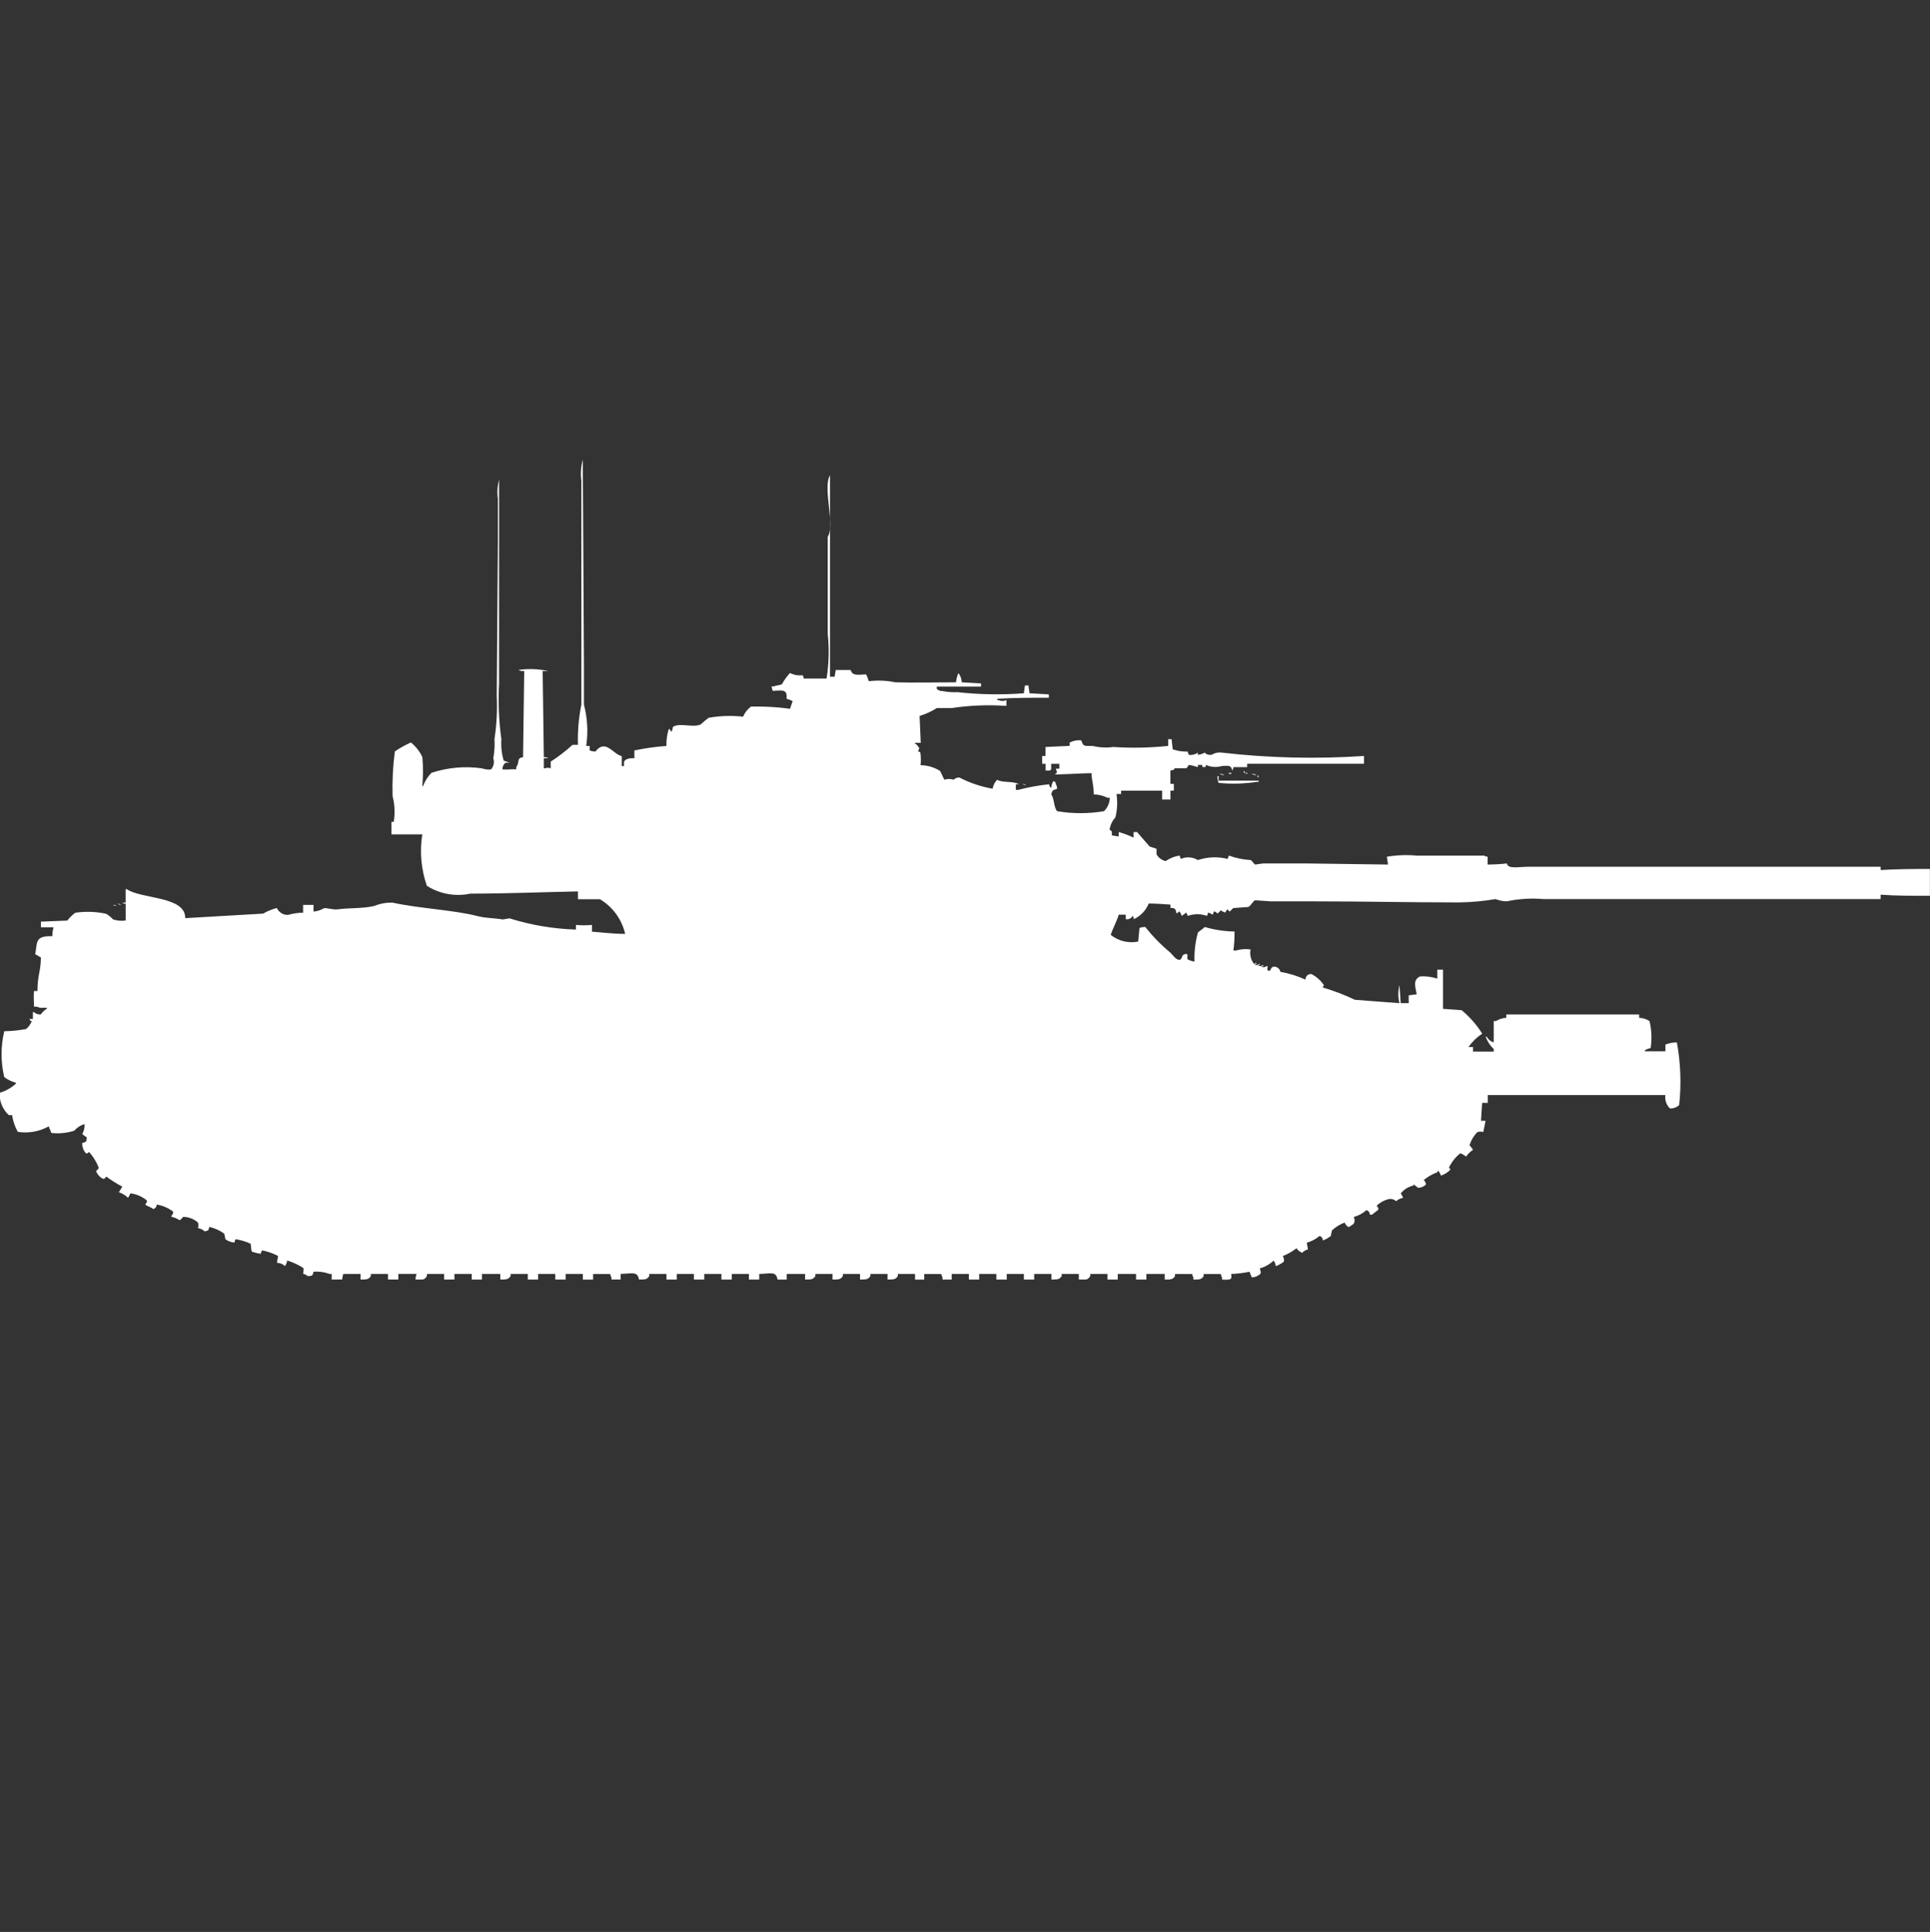 <?xml version="1.0" encoding="utf-8"?>
<!-- Generator: Adobe Illustrator 16.0.0, SVG Export Plug-In . SVG Version: 6.00 Build 0)  -->
<!DOCTYPE svg PUBLIC "-//W3C//DTD SVG 1.1//EN" "http://www.w3.org/Graphics/SVG/1.1/DTD/svg11.dtd">
<svg version="1.1" id="Layer_1" xmlns="http://www.w3.org/2000/svg" xmlns:xlink="http://www.w3.org/1999/xlink" x="0px" y="0px"
	 width="39.969px" height="40px" viewBox="0 0 39.969 40" enable-background="new 0 0 39.969 40" xml:space="preserve">
<rect x="0" y="0" width="39.969" height="40" fill="#333333" stroke="none"/>
<path id="uk_centurion_shot_kal_d_ico" fill="#FFFFFF" d="M12.211,15.445v0.093c0.038,0.014,0.079,0.021,0.119,0.023
	c0.212-0.275,0.371,0.063,0.546,0.093v0.208h0.047c0-0.09-0.012-0.1,0.048-0.139c0.052-0.022,0.109-0.03,0.166-0.023v-0.162
	c0.219-0.046,0.44-0.078,0.664-0.093c-0.003-0.118,0.013-0.235,0.047-0.348h0.021c0,0,0.031,0.067,0.048,0.046v-0.027
	c0.029-0.041,0-0.041,0.024-0.07c0.144-0.087,0.4,0.026,0.569-0.046c0.053-0.049,0.108-0.096,0.166-0.139
	c0.235-0.041,0.475-0.049,0.712-0.023c0.036-0.083,0.093-0.155,0.166-0.209c0.27-0.006,0.54,0.009,0.807,0.046l0.047-0.139
	c0.006-0.022,0.019-0.009,0-0.023c-0.039-0.019-0.078-0.034-0.119-0.046c0.018-0.189-0.065-0.179-0.285-0.162
	c-0.013-0.029-0.021-0.061-0.024-0.093h0.047c0.033-0.02,0.133-0.025,0.166-0.046c0.046-0.083,0.102-0.161,0.166-0.232
	c0.081,0.041,0.171,0.057,0.261,0.046c0.015,0.02,0.023,0.044,0.024,0.069h0.474c0.048-0.306,0.057-0.617,0.024-0.926v-2.007
	c0.156-0.249-0.109-1.027,0.047-1.274v4.169h0.095l0.024-0.139h0.308c0.035,0.118,0.132,0.1,0.285,0.093
	c0.044,0,0.021-0.022,0.047,0.023c0.016,0.022,0.03,0.093,0.047,0.116c0.182-0.022,0.366-0.015,0.546,0.023
	c0.4,0.011,0.81,0,1.257,0c0.007-0.063,0.022-0.126,0.047-0.185c0.01,0.005,0.019,0.014,0.024,0.023
	c0.029,0.049,0.045,0.105,0.047,0.162l0.4,0.023v0.066H19.4v0.046c0.031,0.032,0.075,0.049,0.119,0.046
	c0.101,0.02,0.205,0.028,0.308,0.023c0.457,0.05,0.917,0.058,1.376,0.023l0.023-0.162h0.071l0.024,0.162l0.4,0.023v0.069
	c-0.375,0-0.707,0-1.068,0.022v0.027h0.023c0.053,0.024,0.113,0.024,0.166,0v0.12c-0.38-0.026-0.762-0.011-1.139,0.046H19.4
	c-0.111,0.07-0.23,0.124-0.356,0.162c0.008,0.185,0.016,0.371,0.024,0.556h-0.119v0.023h0.02c0.028,0.028,0.052,0.059,0.071,0.093
	c-0.016,0.02-0.024,0.044-0.024,0.07c0.062,0.009,0.031-0.017,0.048,0.046c0.008,0.077,0.008,0.155,0,0.232
	c0.142,0.002,0.28,0.042,0.4,0.116c0.039,0.057,0.061,0.136,0.095,0.185c0.062-0.021,0.128-0.021,0.19,0
	c0.031-0.032,0.075-0.048,0.119-0.046c0.216,0.112,0.448,0.19,0.688,0.232c0.012-0.07,0.045-0.135,0.094-0.185
	c0.115,0.069,0.34,0.02,0.451,0.093h-0.064v0.116h0.048c0.21-0.055,0.424-0.093,0.64-0.116c0.021,0.074,0.027,0.063,0.047,0.07
	c0.002-0.05,0.018-0.099,0.047-0.139c0.035,0.046,0.035-0.013,0.048,0.07c0.018,0.027,0.026,0.06,0.024,0.093
	c-0.08,0.031-0.101,0.018-0.119,0.116c0.063,0.093,0.049,0.261,0.119,0.347c0.321,0.055,0.65,0.055,0.973,0
	c0.074-0.073,0.117-0.173,0.119-0.278h-0.047c-0.09-0.043-0.187-0.067-0.285-0.069c0-0.2-0.041-0.271-0.047-0.44
	c-0.166,0-0.735,0.036-0.76,0.023c0.07-0.043,0.038-0.037,0.024-0.116h0.071v-0.1h-0.17v0.116c-0.01,0.005-0.019,0.013-0.024,0.023
	h-0.091v-0.139h-0.072v-0.162h0.07v-0.187l0.5-0.023v-0.069c0.074-0.038,0.156-0.054,0.238-0.046
	c0.051,0.118,0.032,0.12,0.236,0.116c0.14,0.034,0.285,0.042,0.428,0.022c0.379,0.025,0.76,0.017,1.139-0.022v-0.14h0.07l0.023,0.21
	c0.099,0.035,0.203,0.051,0.308,0.046l0.024,0.069c0.066,0.009,0.135-0.007,0.189-0.046v0.046c0.051-0.006,0.099-0.021,0.143-0.046
	c0.029,0.034,0.074,0.051,0.119,0.046h0.023c0.063-0.04,0.139-0.057,0.213-0.046c0.977,0.112,1.961,0.135,2.942,0.069v0.162
	c-0.786,0-1.587,0-2.42,0v0.069h-0.285c0.001,0.025-0.009,0.05-0.024,0.07c-0.021-0.114-0.078-0.1-0.213-0.093
	c-0.109,0.033-0.228,0.024-0.332-0.023c-0.009,0.059,0.015,0.037-0.07,0.046c-0.008-0.06,0.011-0.041-0.096-0.046v0.046
	c-0.062-0.021-0.125-0.037-0.189-0.046c-0.013,0.025-0.029,0.048-0.047,0.069h-0.238c-0.033,0.015,0.011,0.036-0.095,0.046v0.278
	h0.071v0.139h-0.07v0.185h-0.172v-0.184h-0.85v0.07h-0.095c0.024,0.162,0.017,0.328-0.024,0.486c-0.066,0.07-0.107,0.16-0.119,0.255
	c0.061,0.034,0.043,0.029,0.047,0.116l0.142,0.022v-0.092c0.106,0.03,0.209,0.068,0.308,0.116v-0.116h0.071l0.261,0.3l0.143,0.046
	v0.116c0.041,0.071,0.109,0.122,0.189,0.139c0.086-0.06,0.186-0.099,0.289-0.114l0.023,0.07c0.115-0.051,0.248-0.042,0.355,0.023
	c0.199-0.066,0.414-0.075,0.617-0.023l0.024-0.07c0.145,0.053,0.297,0.084,0.45,0.093c0.033,0.011,0.07,0.084,0.096,0.093
	l0.166-0.023h0.877l1.708,0.023l-0.024-0.162c0.204-0.034,0.412-0.042,0.617-0.023h1.4c0.021,0.015,0.045,0.023,0.07,0.023v0.162
	c0.135-0.001,0.268-0.008,0.4-0.023c0.012,0.122,0.242,0.07,0.428,0.069h7.311v0.068c0.3-0.02,0.68-0.023,1.02-0.023v0.556
	c-0.34,0-0.717,0-1.02-0.023v0.091h-6.98c-0.254-0.022-0.51-0.007-0.759,0.046c-0.081,0-0.161-0.016-0.237-0.046
	c-0.25,0.043-0.504,0.066-0.759,0.069c-1.062,0-1.944-0.022-2.989-0.022h-0.899l-0.332-0.022c-0.05,0.02-0.085,0.115-0.142,0.139
	l-0.309,0.022c-0.025,0.021-0.049,0.044-0.07,0.069c-0.023-0.006-0.041-0.023-0.048-0.046c-0.021,0.019-0.037,0.042-0.047,0.069
	c-0.034-0.008-0.067-0.023-0.095-0.047c-0.02,0.027-0.044,0.051-0.071,0.07c-0.015-0.025-0.041-0.043-0.071-0.046l-0.023,0.069
	c-0.029-0.02-0.062-0.035-0.096-0.045l-0.023,0.069c-0.129-0.046-0.271-0.046-0.4,0l-0.029-0.069l-0.094,0.069
	c-0.011-0.033-0.027-0.064-0.048-0.093c-0.041,0.018-0.044,0.061-0.071,0.023c0.007-0.046-0.025-0.088-0.07-0.094
	c-0.008-0.001-0.016-0.001-0.024,0H24.24v-0.07c-0.137-0.008-0.286-0.022-0.451-0.022c-0.058,0.144-0.168,0.259-0.309,0.324
	c0.001-0.025-0.008-0.05-0.023-0.07c-0.026,0.053-0.084,0.081-0.143,0.07v-0.093h-0.146c-0.04,0.138-0.122,0.281-0.166,0.418
	c0.16,0.128,0.368,0.179,0.569,0.139l0.027-0.282c0.037-0.014,0.078-0.021,0.118-0.022c0.155,0.195,0.329,0.374,0.522,0.533
	c0.055,0.053,0.135,0.183,0.214,0.139c0.052-0.071,0.006-0.092,0.119-0.116c0.006,0.01,0.014,0.018,0.024,0.022
	c-0.009,0.031-0.009,0.063,0,0.094c0.043,0.023,0.092,0.039,0.142,0.046c-0.007-0.202,0.017-0.405,0.071-0.601
	c0.043-0.043,0.1-0.071,0.142-0.115c0.2,0.059,0.407,0.09,0.616,0.093c0.002,0.132-0.006,0.263-0.023,0.394h0.048
	c0.101-0.029,0.205-0.037,0.308-0.022c-0.023,0.105,0.003,0.216,0.072,0.3c0.012-0.012,0.029-0.021,0.047-0.023v0.023h-0.024
	c-0.046,0.018,0.047,0.023,0.047,0.023c0.013-0.013,0.029-0.021,0.047-0.023v0.023h-0.021c-0.045,0.018,0.048,0.022,0.048,0.022
	c0.013-0.013,0.029-0.021,0.047-0.022v0.022h-0.026c-0.046,0.019,0.049,0.022,0.049,0.022c0.02-0.014,0.045-0.022,0.07-0.022
	c-0.012,0.03-0.012,0.063,0,0.093h0.047c0.034-0.086,0.08-0.1,0.143-0.068c0.037,0.018,0.063,0.052,0.07,0.093
	c0.181,0.031,0.355,0.086,0.522,0.162c-0.005-0.061,0.041-0.112,0.101-0.116c0.006,0,0.013,0,0.019,0
	c0.106,0.053,0.196,0.133,0.261,0.232c-0.013,0.012-0.021,0.028-0.023,0.046c0.227,0.068,0.449,0.153,0.664,0.255l0.924,0.07
	c-0.033-0.121-0.033-0.25,0-0.371l0.024,0.371h0.166v-0.162l0.166-0.022c-0.026-0.151-0.087-0.3,0.071-0.37
	c0.12-0.008,0.241,0.008,0.355,0.046v-0.186h0.119v0.811l0.385,0.028c0.167,0.138,0.312,0.302,0.426,0.486
	c-0.111,0.074-0.207,0.168-0.284,0.277h0.095v0.094h0.428v-0.051c-0.074-0.072-0.132-0.159-0.166-0.256h0.023
	c0.029,0.057,0.081,0.098,0.143,0.116v-0.44h0.047c0.063-0.041,0.137-0.064,0.213-0.068v-0.07h2.752v0.07
	c0.076,0.003,0.15,0.026,0.214,0.068c0.044,0.183,0.052,0.371,0.024,0.557c-0.042,0.01-0.082,0.025-0.119,0.046v0.022h0.425v-0.139
	c0.075-0.029,0.155-0.045,0.237-0.046c0.078,0.429,0.095,0.866,0.047,1.3c-0.053,0.047-0.121,0.072-0.19,0.069
	c-0.075-0.072-0.11-0.176-0.095-0.278h-3.678v0.162h-0.117l-0.024,0.371h0.095l-0.047,0.232c-0.039-0.01-0.08-0.01-0.119,0
	c-0.078,0.076-0.135,0.172-0.166,0.277c0.028,0.027,0.053,0.059,0.071,0.094c-0.057,0.035-0.104,0.082-0.142,0.139
	c-0.036-0.029-0.076-0.054-0.119-0.07c-0.102,0.08-0.183,0.184-0.237,0.3c0.04,0.035,0.024,0.018,0.024,0.046
	c-0.053,0.055-0.118,0.094-0.19,0.116c-0.011-0.033-0.026-0.064-0.047-0.093H29.77v0.023c-0.104,0.038-0.199,0.093-0.285,0.162
	c0.025,0.024,0.041,0.057,0.047,0.092c-0.044,0.045-0.104,0.07-0.166,0.07c-0.028-0.027-0.061-0.051-0.096-0.07v0.023
	c-0.103,0.023-0.194,0.08-0.261,0.162c0.02,0.029,0.035,0.061,0.048,0.093c-0.054,0.009-0.104,0.032-0.143,0.069
	c-0.039-0.035-0.09-0.052-0.143-0.046c-0.098,0.022-0.188,0.071-0.261,0.139c0.027,0.034,0.05,0.071,0.024,0.093
	c-0.025,0.022-0.084,0.058-0.119,0.094h-0.047c0.002-0.045-0.028-0.084-0.071-0.094c-0.074,0.067-0.164,0.115-0.261,0.14
	c0.022,0.044,0.022,0.095,0,0.139c-0.028,0.027-0.067,0.043-0.096,0.07c-0.018-0.003-0.033-0.011-0.047-0.023
	c-0.019-0.021-0.035-0.044-0.047-0.069c-0.097,0.035-0.186,0.091-0.261,0.162c-0.011,0.037-0.019,0.076-0.024,0.115
	c-0.05,0.039-0.105,0.07-0.166,0.094c0.002-0.045-0.027-0.084-0.07-0.094c-0.076,0.065-0.165,0.113-0.262,0.139l0.024,0.14
	c-0.046,0.011-0.087,0.034-0.119,0.069c-0.048-0.019-0.09-0.051-0.118-0.094c-0.087,0.068-0.184,0.123-0.285,0.162
	c0.023,0.034,0.031,0.076,0.023,0.116c-0.051,0.039-0.106,0.07-0.166,0.093c-0.006-0.042-0.021-0.082-0.047-0.115
	c-0.08,0.076-0.178,0.132-0.285,0.161c0.014,0.079,0.049,0.095-0.023,0.14c-0.042,0.029-0.092,0.045-0.143,0.046l-0.047-0.116
	c-0.125,0.025-0.252,0.041-0.38,0.046c0.01,0.101,0.022,0.129-0.19,0.116v-0.047c-0.015-0.02-0.023-0.045-0.023-0.069h-0.357v0.046
	c-0.045,0.047-0.037,0.074-0.213,0.069v-0.046c-0.016-0.02-0.023-0.045-0.023-0.069h-0.357v0.046
	c-0.045,0.047-0.037,0.074-0.214,0.069v-0.116h-0.38v0.116h-0.213v-0.116h-0.379v0.116h-0.213v-0.116h-0.356v0.046
	c-0.063,0.065-0.021,0.076-0.237,0.069v-0.115h-0.355v0.046c-0.045,0.047-0.036,0.074-0.213,0.069v-0.115h-0.357v0.116h-0.213
	v-0.116h-0.355v0.116h-0.215v-0.116h-0.356v0.116h-0.213v-0.116h-0.356v0.116h-0.19v-0.046c-0.015-0.02-0.023-0.045-0.024-0.069
	h-0.355v0.116h-0.19v-0.117h-0.356v0.046c-0.045,0.047-0.037,0.074-0.214,0.069v-0.115h-0.355v0.046
	c-0.045,0.047-0.037,0.074-0.214,0.069v-0.115h-0.356v0.046c-0.045,0.047-0.037,0.074-0.214,0.069v-0.115h-0.355v0.046
	c-0.045,0.047-0.037,0.074-0.213,0.069v-0.115h-0.38v0.116h-0.19c-0.033-0.177-0.133-0.123-0.38-0.116v0.116h-0.213v-0.116h-0.356
	v0.116h-0.214v-0.116h-0.355v0.116h-0.215v-0.116h-0.355v0.116h-0.213v-0.116h-0.356v0.046c-0.045,0.047-0.037,0.074-0.213,0.069
	c-0.032-0.174-0.134-0.123-0.38-0.116v0.116h-0.19v-0.045c-0.015-0.02-0.024-0.045-0.024-0.069h-0.356v0.116h-0.213v-0.117h-0.356
	v0.116h-0.214v-0.116h-0.356v0.116H10.93v-0.116h-0.356v0.046c-0.045,0.047-0.037,0.074-0.213,0.069v-0.115h-0.38v0.116H9.769
	v-0.116H9.411v0.116H9.198v-0.116H8.842v0.046c-0.063,0.065-0.021,0.076-0.237,0.069c0.001-0.04,0.009-0.079,0.024-0.116h-0.38
	v0.116H8.035v-0.115H7.68v0.046c-0.045,0.047-0.036,0.074-0.214,0.069v-0.115H7.11c-0.014,0.037-0.022,0.076-0.024,0.116H6.869
	v-0.116H6.825c-0.106-0.039-0.22-0.055-0.332-0.046c-0.024,0.085-0.015,0.085-0.118,0.092c-0.026-0.024-0.059-0.041-0.095-0.046
	c0-0.1,0.03-0.107-0.024-0.139c-0.096-0.06-0.2-0.105-0.308-0.139c-0.006,0.041-0.022,0.081-0.047,0.115
	c-0.045-0.043-0.104-0.066-0.166-0.068l0.024-0.14c-0.104-0.055-0.216-0.095-0.332-0.116c-0.015,0.02-0.023,0.045-0.024,0.069
	c-0.065-0.007-0.129-0.022-0.19-0.046c-0.019-0.064-0.008-0.1-0.024-0.162c-0.098-0.045-0.202-0.076-0.308-0.093
	c-0.015,0.02-0.023,0.044-0.024,0.069c-0.069-0.004-0.135-0.028-0.19-0.069c-0.006-0.039-0.014-0.078-0.024-0.116
	c-0.093-0.066-0.197-0.113-0.308-0.139c-0.022,0.078-0.009,0.072-0.095,0.093c-0.04-0.036-0.089-0.06-0.142-0.069
	c0.015-0.037,0.015-0.078,0-0.115c-0.085-0.076-0.195-0.117-0.309-0.116c-0.017,0.029-0.042,0.054-0.071,0.069
	c-0.05-0.034-0.106-0.059-0.166-0.069v-0.023c0.027-0.034,0.05-0.071,0.024-0.093c-0.098-0.073-0.212-0.121-0.332-0.139
	c0.002,0.044-0.028,0.083-0.071,0.093c-0.045-0.041-0.118-0.054-0.166-0.093c0.027-0.034,0.05-0.071,0.024-0.094
	c-0.096-0.076-0.211-0.124-0.332-0.139c-0.012,0.033-0.028,0.064-0.047,0.093c-0.054-0.052-0.119-0.092-0.19-0.116l0.071-0.115
	c-0.116-0.062-0.227-0.131-0.332-0.209c-0.038,0.052-0.039,0.049-0.071,0.046c-0.065-0.034-0.116-0.093-0.142-0.162
	c0.047-0.04,0.066-0.047,0.047-0.093c-0.047-0.109-0.111-0.211-0.19-0.301c-0.041,0.031-0.038,0.041-0.071,0.023
	c-0.049-0.059-0.075-0.133-0.071-0.209c0.087-0.023,0.083-0.016,0.095-0.116c-0.034-0.02-0.066-0.042-0.095-0.069
	c0.037-0.063,0.053-0.135,0.047-0.207c-0.082,0.027-0.156,0.074-0.214,0.139c-0.153,0.049-0.314,0.064-0.474,0.046l-0.024-0.069
	c-0.016-0.02-0.024-0.045-0.024-0.07c-0.196,0.11-0.423,0.151-0.645,0.117c-0.061-0.107-0.101-0.225-0.119-0.347H0.183
	c-0.129-0.118-0.199-0.288-0.19-0.463c0.123-0.035,0.237-0.099,0.332-0.185c0.006-0.022,0.019-0.01,0-0.023
	c-0.085-0.024-0.166-0.063-0.237-0.116c-0.074-0.312-0.074-0.638,0-0.95c0.151-0.002,0.302-0.018,0.451-0.045
	c0.053-0.043,0.094-0.1,0.119-0.162c-0.059-0.03-0.016,0.01-0.047-0.047h0.07v-0.141h0.023c0.038,0.035,0.09,0.053,0.142,0.046
	c0.032-0.047,0.074-0.087,0.123-0.115v-0.022H0.823c-0.037-0.02-0.078-0.027-0.119-0.023c0-0.156-0.012-0.184,0-0.324h0.072
	c0-0.338,0.068-0.394,0.071-0.694l-0.119-0.069c0.051-0.227-0.021-0.386,0.356-0.371c0-0.063,0.009-0.125,0.024-0.185H0.847v-0.117
	l0.546-0.022c0.048-0.062,0.104-0.115,0.166-0.162c0.213-0.032,0.431-0.024,0.641,0.022c0.052,0.032,0.1,0.071,0.142,0.116
	c0.084,0.027,0.174,0.035,0.261,0.023v-0.348c-0.025,0-0.05-0.008-0.071-0.023h0.07V18.41h0.024c0.3,0.209,1.216,0.139,1.21,0.6
	l1.613-0.094c0.089-0.052,0.185-0.091,0.285-0.116c0.041,0.092,0.135,0.149,0.235,0.142c0.1-0.029,0.204-0.045,0.308-0.045v-0.162
	h0.216v0.139c0.076-0.006,0.148-0.03,0.214-0.069c0.052-0.015,0.193,0.036,0.285,0.023c0.229-0.033,0.508-0.013,0.759-0.07
	c0.121-0.05,0.25-0.073,0.38-0.069c0.536,0.119,1.275,0.153,1.756,0.278c0.177,0.046,0.371,0.041,0.522,0.07l0.142-0.023
	c0.446,0.14,0.909,0.218,1.376,0.232V19.15c0.111,0.01,0.222,0.01,0.332,0v0.14c0.207,0.014,0.429,0.045,0.688,0.046
	c-0.069-0.301-0.258-0.56-0.522-0.718h-0.456v-0.162c-0.656,0.013-1.475,0.046-2.229,0.046c-0.31,0.066-0.633,0.008-0.9-0.162
	c-0.119-0.342-0.151-0.708-0.095-1.065H8.107v-0.259h0.047c0.029-0.177,0.021-0.359-0.024-0.533
	c-0.009-0.309,0.007-0.619,0.047-0.926c0.106-0.071,0.217-0.132,0.332-0.185c0.101,0.081,0.181,0.184,0.237,0.3
	c0.018,0.2,0.018,0.4,0,0.6h0.023v-0.016c0.038-0.095,0.095-0.182,0.166-0.255c0.336-0.11,0.693-0.143,1.044-0.093
	c0.061,0.022,0.125,0.03,0.19,0.023c0.056-0.063,0.074-0.152,0.047-0.232c0.024-0.13,0.032-0.263,0.024-0.395
	c0.045-0.297,0.061-0.599,0.047-0.899l0.024-3.15v-0.928c-0.018-0.132-0.01-0.266,0.024-0.394v4.215
	c-0.021,0.387-0.005,0.774,0.048,1.158c-0.01,0.148,0.006,0.297,0.047,0.44c0.024,0.016,0.095,0.03,0.119,0.046
	c-0.089,0-0.083-0.011-0.119,0.046c-0.018,0.028-0.026,0.061-0.024,0.093h0.047c0.032,0.011,0.155-0.013,0.237,0v-0.046
	c0.081-0.111,0-0.188,0.142-0.208l0.024-1.783c-0.041,0.005-0.083-0.003-0.119-0.023c0.206-0.03,0.415-0.022,0.617,0.023h-0.116
	l0.024,1.783c0.033-0.002,0.066,0.006,0.095,0.023h-0.095v0.208h0.024c0.038-0.015,0.081-0.015,0.119,0v-0.139
	c0.16-0.103,0.311-0.219,0.451-0.347h0.113c-0.009-0.28,0.015-0.56,0.071-0.834V9.956c-0.019-0.147-0.009-0.297,0.029-0.44
	c0.008,1.413,0.016,2.825,0.024,4.238v0.834c0.073,0.28,0.089,0.571,0.047,0.857H12.211z M25.758,15.954
	c0.013,0.012,0.021,0.028,0.024,0.046h-0.024V15.954L25.758,15.954z M25.45,16h0.047v0.023h-0.048L25.45,16L25.45,16z M25.782,16
	h0.047v0.023C25.812,16.021,25.795,16.013,25.782,16L25.782,16z M25.26,16.023c0.033-0.002,0.066,0.005,0.096,0.023
	C25.322,16.049,25.289,16.041,25.26,16.023L25.26,16.023z M25.924,16.023c0.033-0.002,0.066,0.005,0.096,0.023
	C25.986,16.049,25.953,16.041,25.924,16.023L25.924,16.023z M26.043,16.046c0.013,0.013,0.021,0.028,0.023,0.046h-0.023V16.046
	L26.043,16.046z M25.236,16.162h0.832v0.024h-0.025c-0.268,0.042-0.538,0.05-0.807,0.023c-0.016-0.045-0.024-0.092-0.024-0.139
	h0.024V16.162L25.236,16.162z M21.18,16.232c0.025,0,0.05,0.008,0.07,0.023C21.225,16.256,21.199,16.248,21.18,16.232L21.18,16.232z
	 M2.436,18.711c0.025,0,0.05,0.008,0.071,0.023C2.481,18.734,2.457,18.727,2.436,18.711z M2.341,18.734
	c0.026-0.001,0.051,0.008,0.071,0.022C2.387,18.758,2.361,18.749,2.341,18.734z"/>
</svg>
